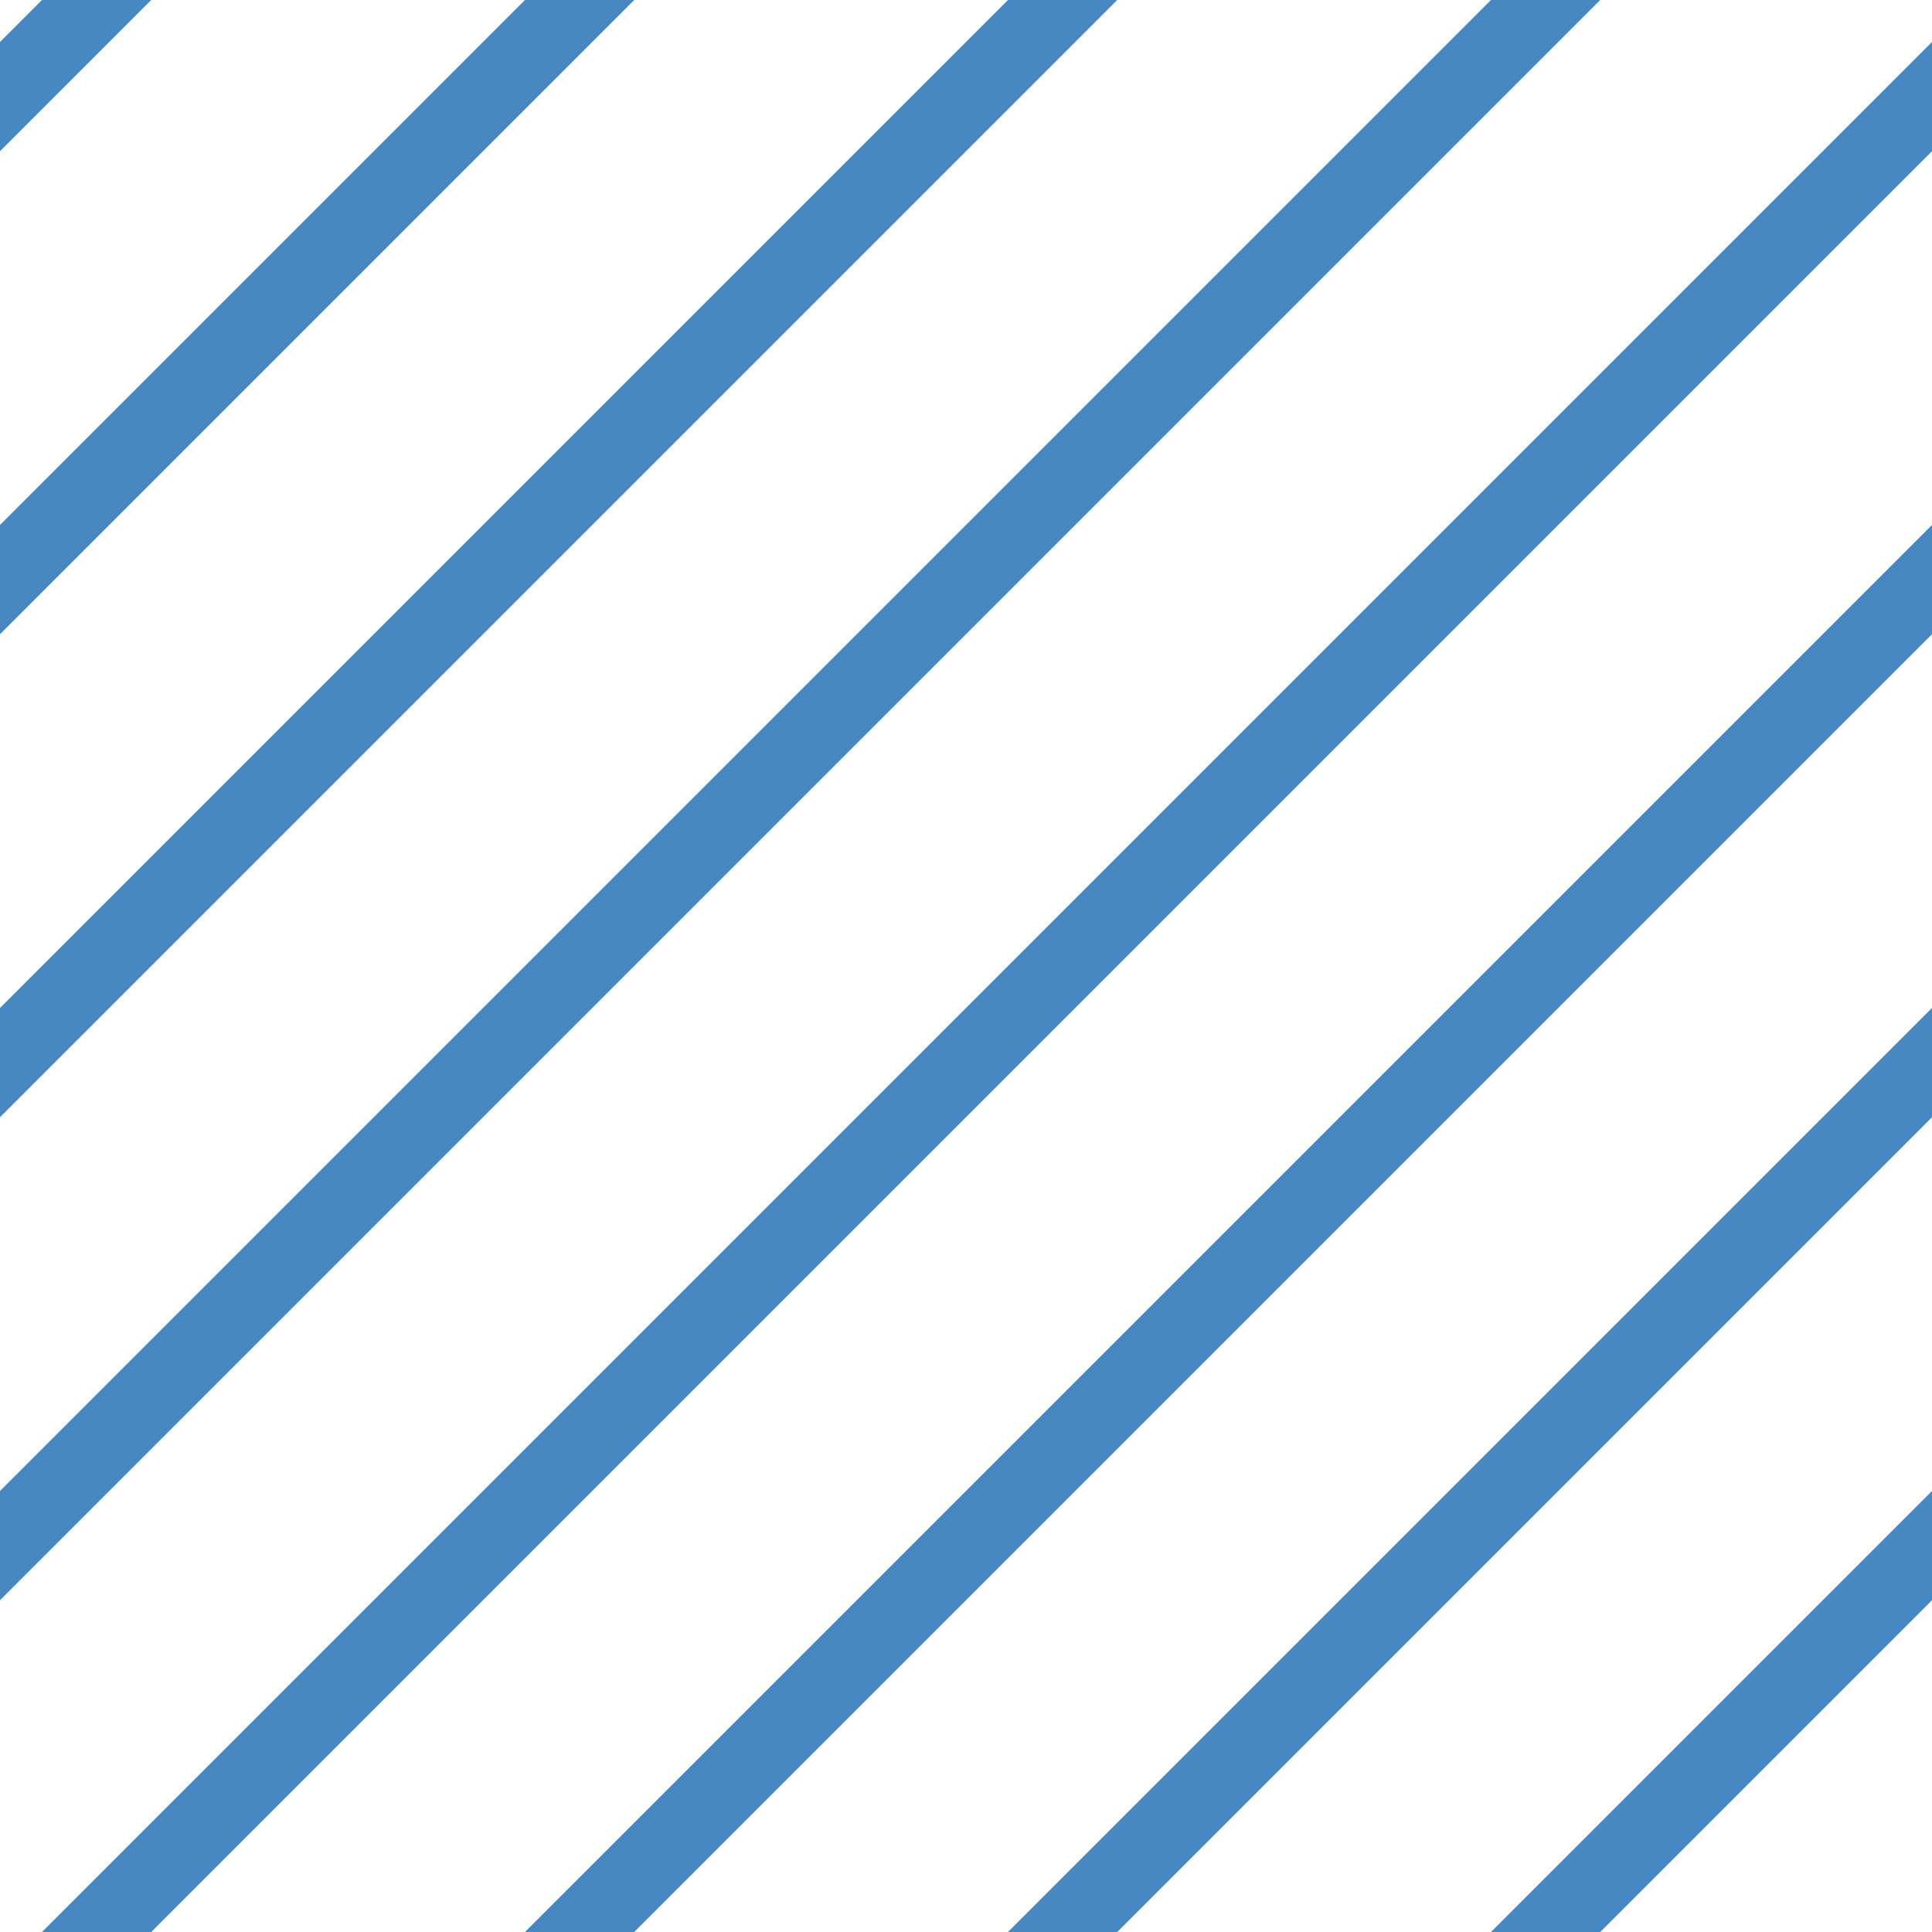 <?xml version="1.0" encoding="UTF-8"?>
<svg xmlns="http://www.w3.org/2000/svg" xmlns:xlink="http://www.w3.org/1999/xlink" style="isolation:isolate" viewBox="0 0 200 200" width="200" height="200">
<line x1='10' y1='0' x2='0' y2='10' stroke-width='8' stroke-linecap='square' stroke='#4888C2' />
<line x1='60' y1='0' x2='0' y2='60' stroke-width='8' stroke-linecap='square' stroke='#4888C2' />
<line x1='110' y1='0' x2='0' y2='110' stroke-width='8' stroke-linecap='square' stroke='#4888C2' />
<line x1='160' y1='0' x2='0' y2='160' stroke-width='8' stroke-linecap='square' stroke='#4888C2' />
<line x1='200' y1='10' x2='10' y2='200' stroke-width='8' stroke-linecap='square' stroke='#4888C2' />
<line x1='200' y1='60' x2='60' y2='200' stroke-width='8' stroke-linecap='square' stroke='#4888C2' />
<line x1='200' y1='110' x2='110' y2='200' stroke-width='8' stroke-linecap='square' stroke='#4888C2' />
<line x1='200' y1='160' x2='160' y2='200' stroke-width='8' stroke-linecap='square' stroke='#4888C2' />
</svg>
